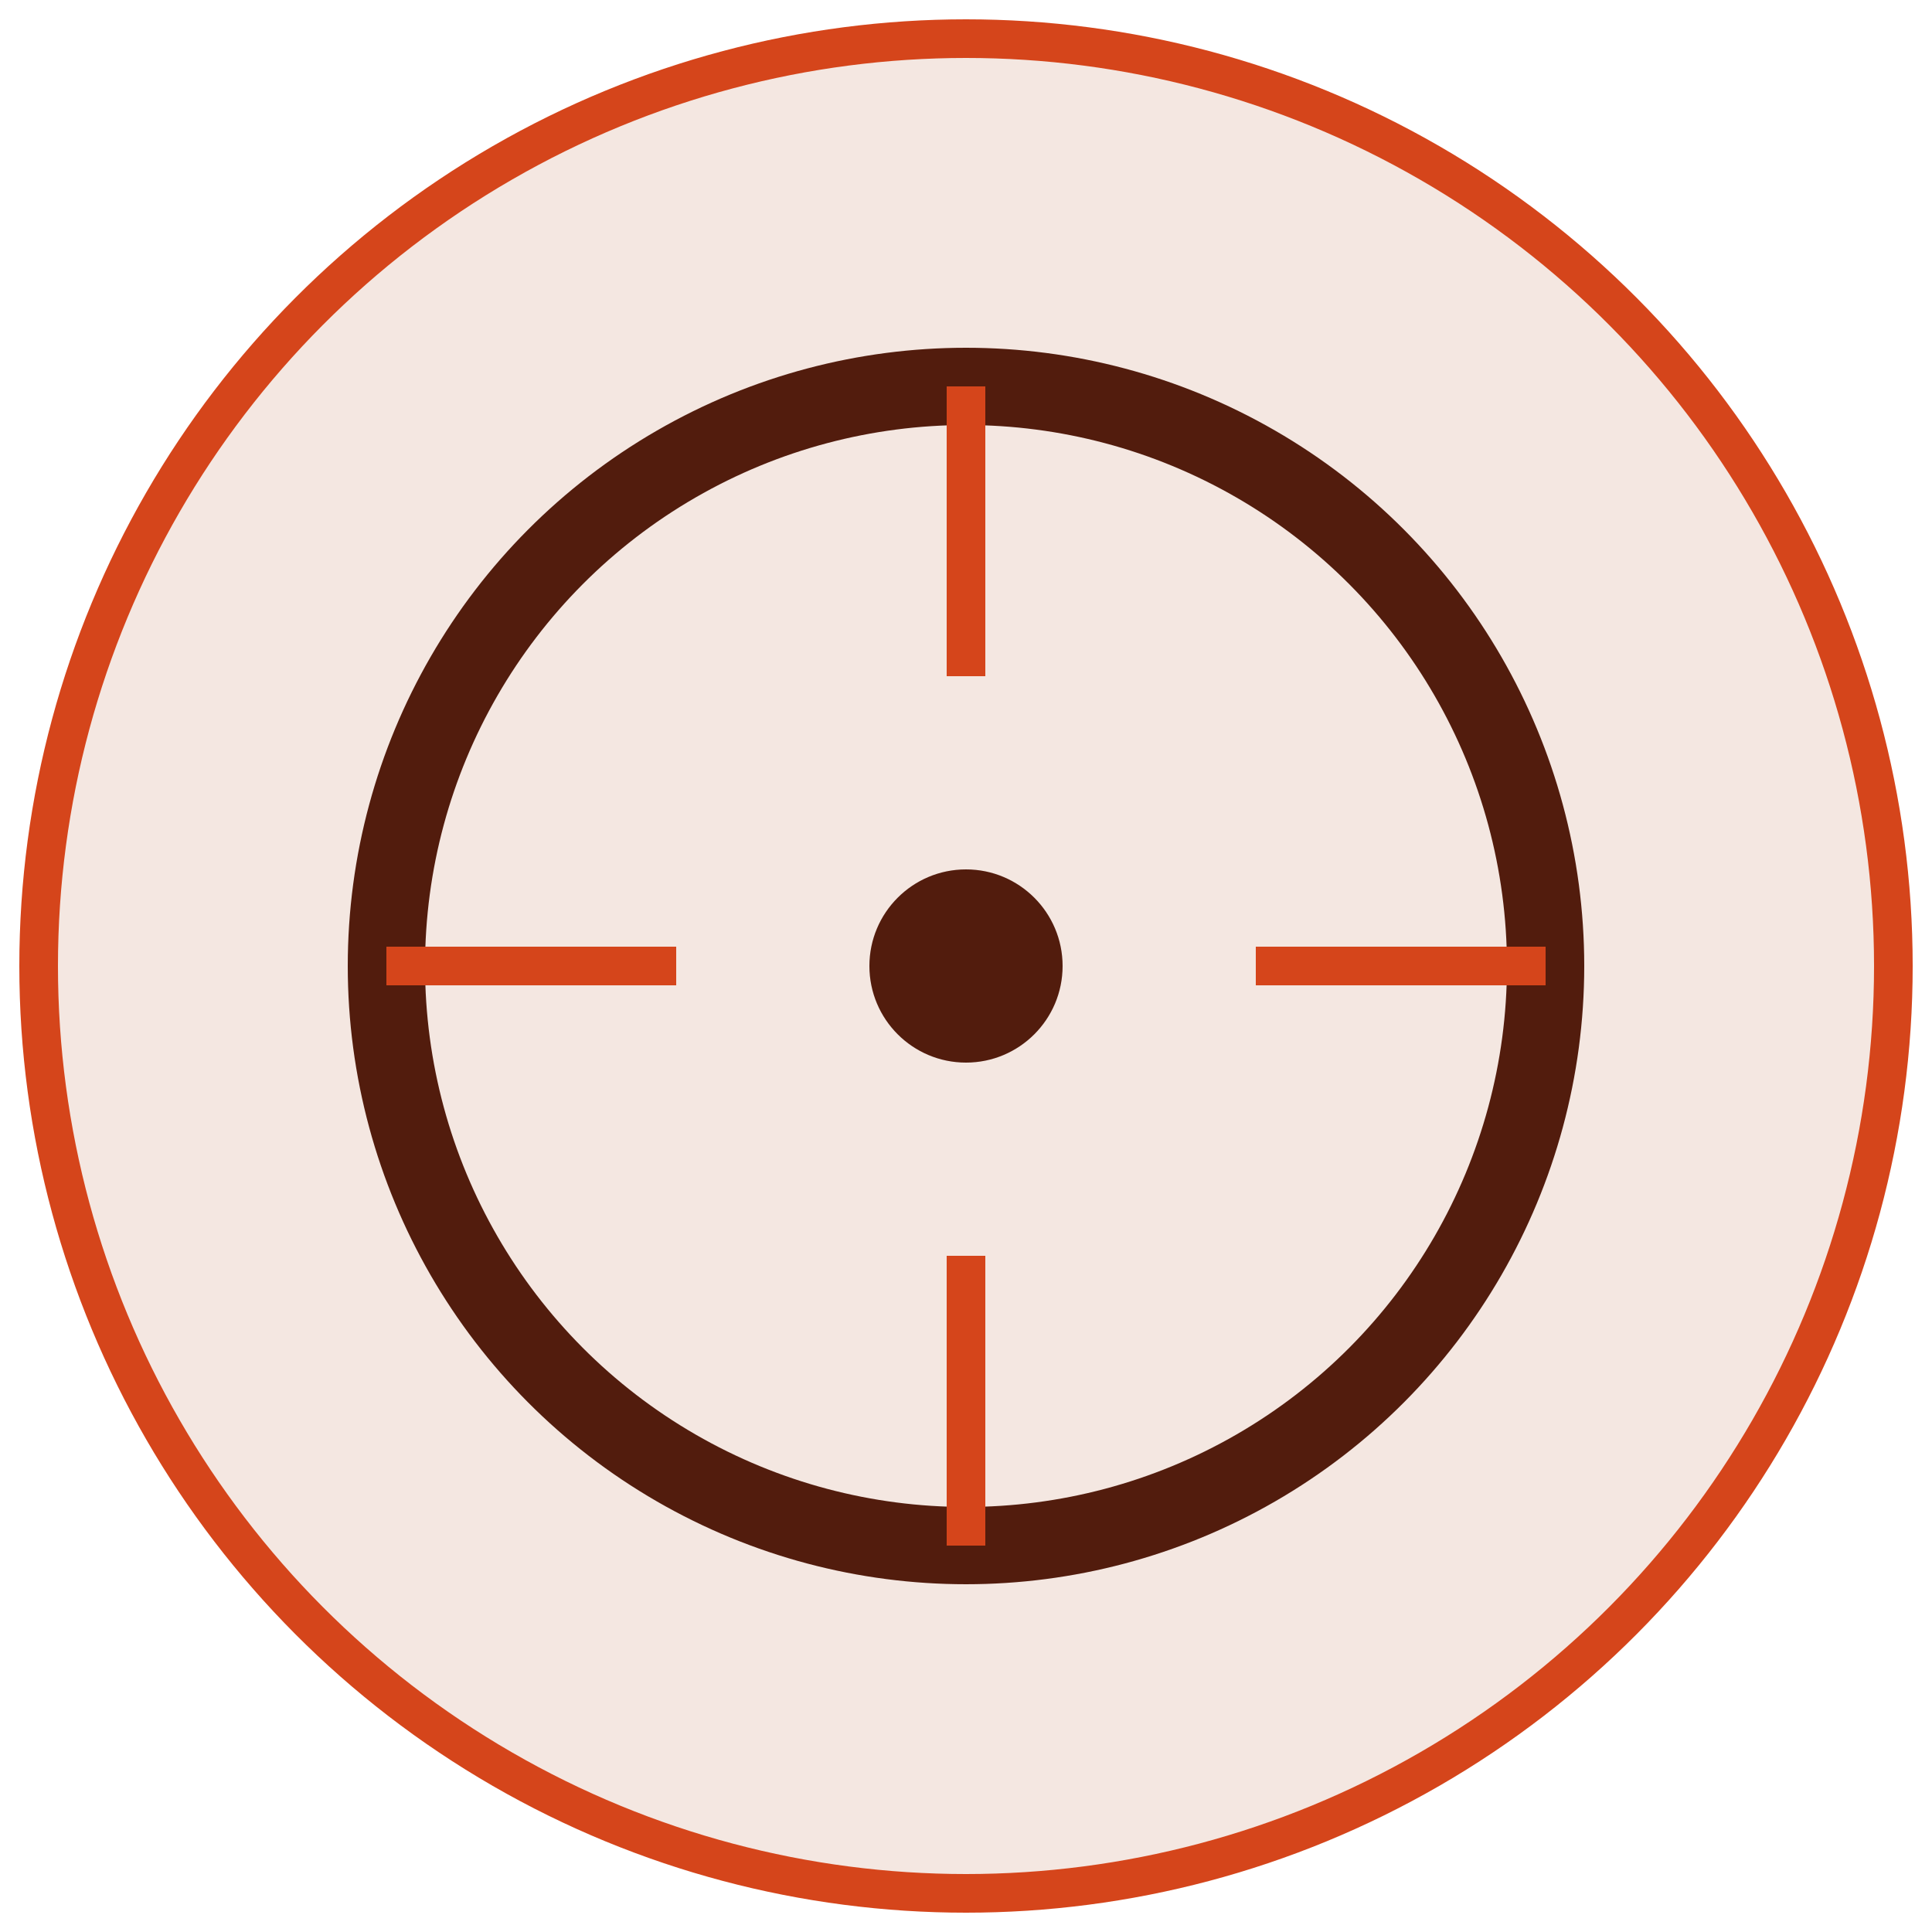 <svg xmlns="http://www.w3.org/2000/svg" viewBox="0 0 100 100" width="100" height="100">
  <!-- Background Circle -->
  <circle cx="50" cy="50" r="48" fill="#f4e7e1" stroke="#d5451b" stroke-width="2"/>
  
  <!-- Film Reel -->
  <circle cx="50" cy="50" r="30" fill="none" stroke="#521c0d" stroke-width="4"/>
  <circle cx="50" cy="50" r="5" fill="#521c0d"/>
  
  <!-- Abstract Data Lines -->
  <line x1="50" y1="20" x2="50" y2="35" stroke="#d5451b" stroke-width="2"/>
  <line x1="50" y1="65" x2="50" y2="80" stroke="#d5451b" stroke-width="2"/>
  <line x1="20" y1="50" x2="35" y2="50" stroke="#d5451b" stroke-width="2"/>
  <line x1="65" y1="50" x2="80" y2="50" stroke="#d5451b" stroke-width="2"/>
</svg>
